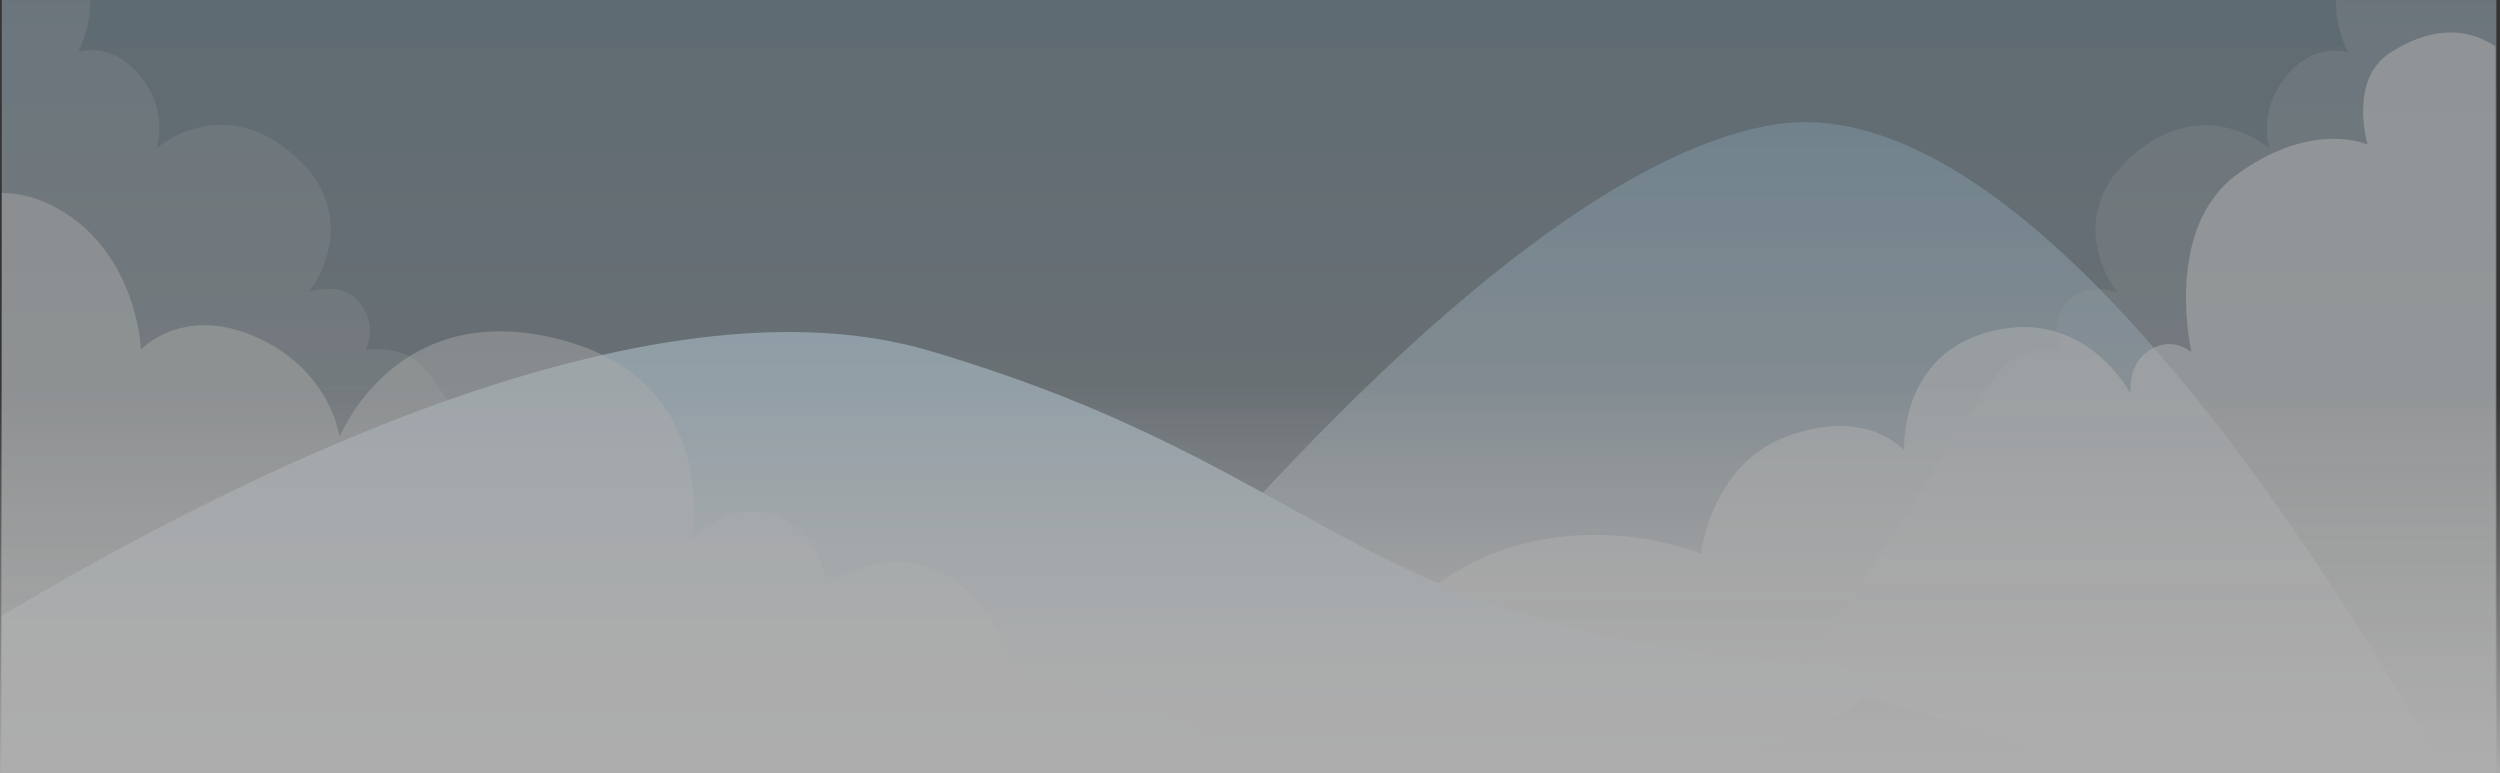 <svg xmlns="http://www.w3.org/2000/svg" width="375" height="116" viewBox="0 0 375 116">
    <rect x="0" y="0" width="375" height="116" fill="#333333" stroke="none"/>
    <defs>
        <linearGradient id="a" x1="50%" x2="50%" y1="95.573%" y2="8.048%">
            <stop offset="0%" stop-color="#FFF"/>
            <stop offset="100%" stop-color="#7DBCE2"/>
        </linearGradient>
        <linearGradient id="b" x1="50%" x2="50%" y1="72.552%" y2="-35.692%">
            <stop offset="0%" stop-color="#FFF"/>
            <stop offset="100%" stop-color="#7DBCE2"/>
        </linearGradient>
        <linearGradient id="c" x1="50%" x2="50%" y1="67.478%" y2="-85.887%">
            <stop offset="0%" stop-color="#FFF"/>
            <stop offset="100%" stop-color="#7DBCE2"/>
        </linearGradient>
        <linearGradient id="d" x1="50%" x2="50%" y1="0%" y2="100%">
            <stop offset="0%" stop-color="#FFF" stop-opacity="0"/>
            <stop offset="100%" stop-color="#FFF"/>
        </linearGradient>
    </defs>
    <g fill="none" fill-rule="evenodd" opacity=".6">
        <g fill-rule="nonzero">
            <path fill="url(#a)" d="M.264 0h374.208v262.315H.264z" opacity=".56" transform="translate(0 -116)"/>
            <path fill="#FFF" d="M374.393-5.174c-3.677-4.051-11.393-9.864-20.785-1.6-6.275 5.52-1.382 14.667-1.382 14.667s-5.154-1.897-9.556 3.866c-4.096 5.365-2.225 10.54-2.225 10.54s-9.637-8.566-20.579 1.024c-10.94 9.59-2.314 20.51-2.314 20.51s-4.655-1.601-7.236 1.24c-3.302 3.635-1.22 7.459-1.22 7.459s-5.349-.8-8.302 2.269c-6.251 6.5-33.504 54.054-38.479 55.844 13.182-2.275 112.078 1.583 112.078 1.583.02-75.755.02-114.889 0-117.402zM.262-11.024c3.003-.22 6.41.968 10.067 4.186 6.276 5.52 1.383 14.667 1.383 14.667s5.154-1.897 9.556 3.866c4.095 5.365 2.224 10.54 2.224 10.54s9.638-8.566 20.58 1.024c10.94 9.59 2.313 20.51 2.313 20.51s4.656-1.601 7.237 1.24c3.3 3.635 1.219 7.459 1.219 7.459s5.349-.8 8.302 2.27c6.252 6.499 33.505 54.054 38.48 55.843C88.44 108.306.261 112.164.261 112.164V-11.024z" opacity=".16"/>
            <path fill="url(#b)" d="M146.86 241.6s70.35-98.411 118.907-106.856c48.557-8.445 109.101 112.133 109.101 112.133L146.86 241.6z" opacity=".56" transform="translate(0 -116)"/>
            <path fill="#FFF" d="M374.314 6.958c-3.219-2.161-8.467-3.7-15.707.892-6.424 4.075-3.46 13.839-3.46 13.839s-8.178-3.774-19.5 4.404c-11.287 8.152-6.919 26.733-6.919 26.733s-2.832-2.515-6.291-.314c-3.46 2.201-2.832 6.606-2.832 6.606s-6.613-12.934-20.766-9.474c-14.153 3.46-13.203 17.966-13.203 17.966s-5.66-6.92-18.24-1.887c-10.71 4.283-12.267 17.299-12.267 17.299s-27.363-11.324-47.177 11.638c85.767-.495 164.987 49.016 166.362 49.016.015-88.299.015-133.871 0-136.718z" opacity=".54"/>
            <path fill="url(#c)" d="M.261 208.366c34.206-20.453 96.944-52.23 139.21-39.735 60.696 17.945 63.335 42.224 131.949 46.974 59.778 4.139-188.121 67.97-271.105 31.636-.051-11.645-.117-27.413-.054-38.875z" transform="translate(0 -116)"/>
            <path fill="#FFF" d="M.264 28.964c2.239-.01 4.629.467 7.12 1.658 13.192 6.31 13.765 21.793 13.765 21.793s6.542-7.038 17.971-1.53c10.638 5.13 11.812 14.688 11.812 14.688s8.26-20.996 32.924-14.689c24.664 6.31 19.846 30.174 19.846 30.174s5.998-6.183 12.27-3.792c8.031 3.059 7.804 10.675 7.804 10.675s7.714-5.484 14.755-3.03c14.902 5.196 9.337 17.943 18.512 16.795C210.5 112.25 204.125 146 0 146 .22 73.638.308 34.626.264 28.964z" opacity=".44"/>
        </g>
        <path fill="url(#d)" d="M.528 205.577h373.944v56.738H.528z" transform="translate(0 -116)"/>
        <path fill="url(#d)" d="M0 57.512h377v60.226H0z"/>
    </g>
</svg>
